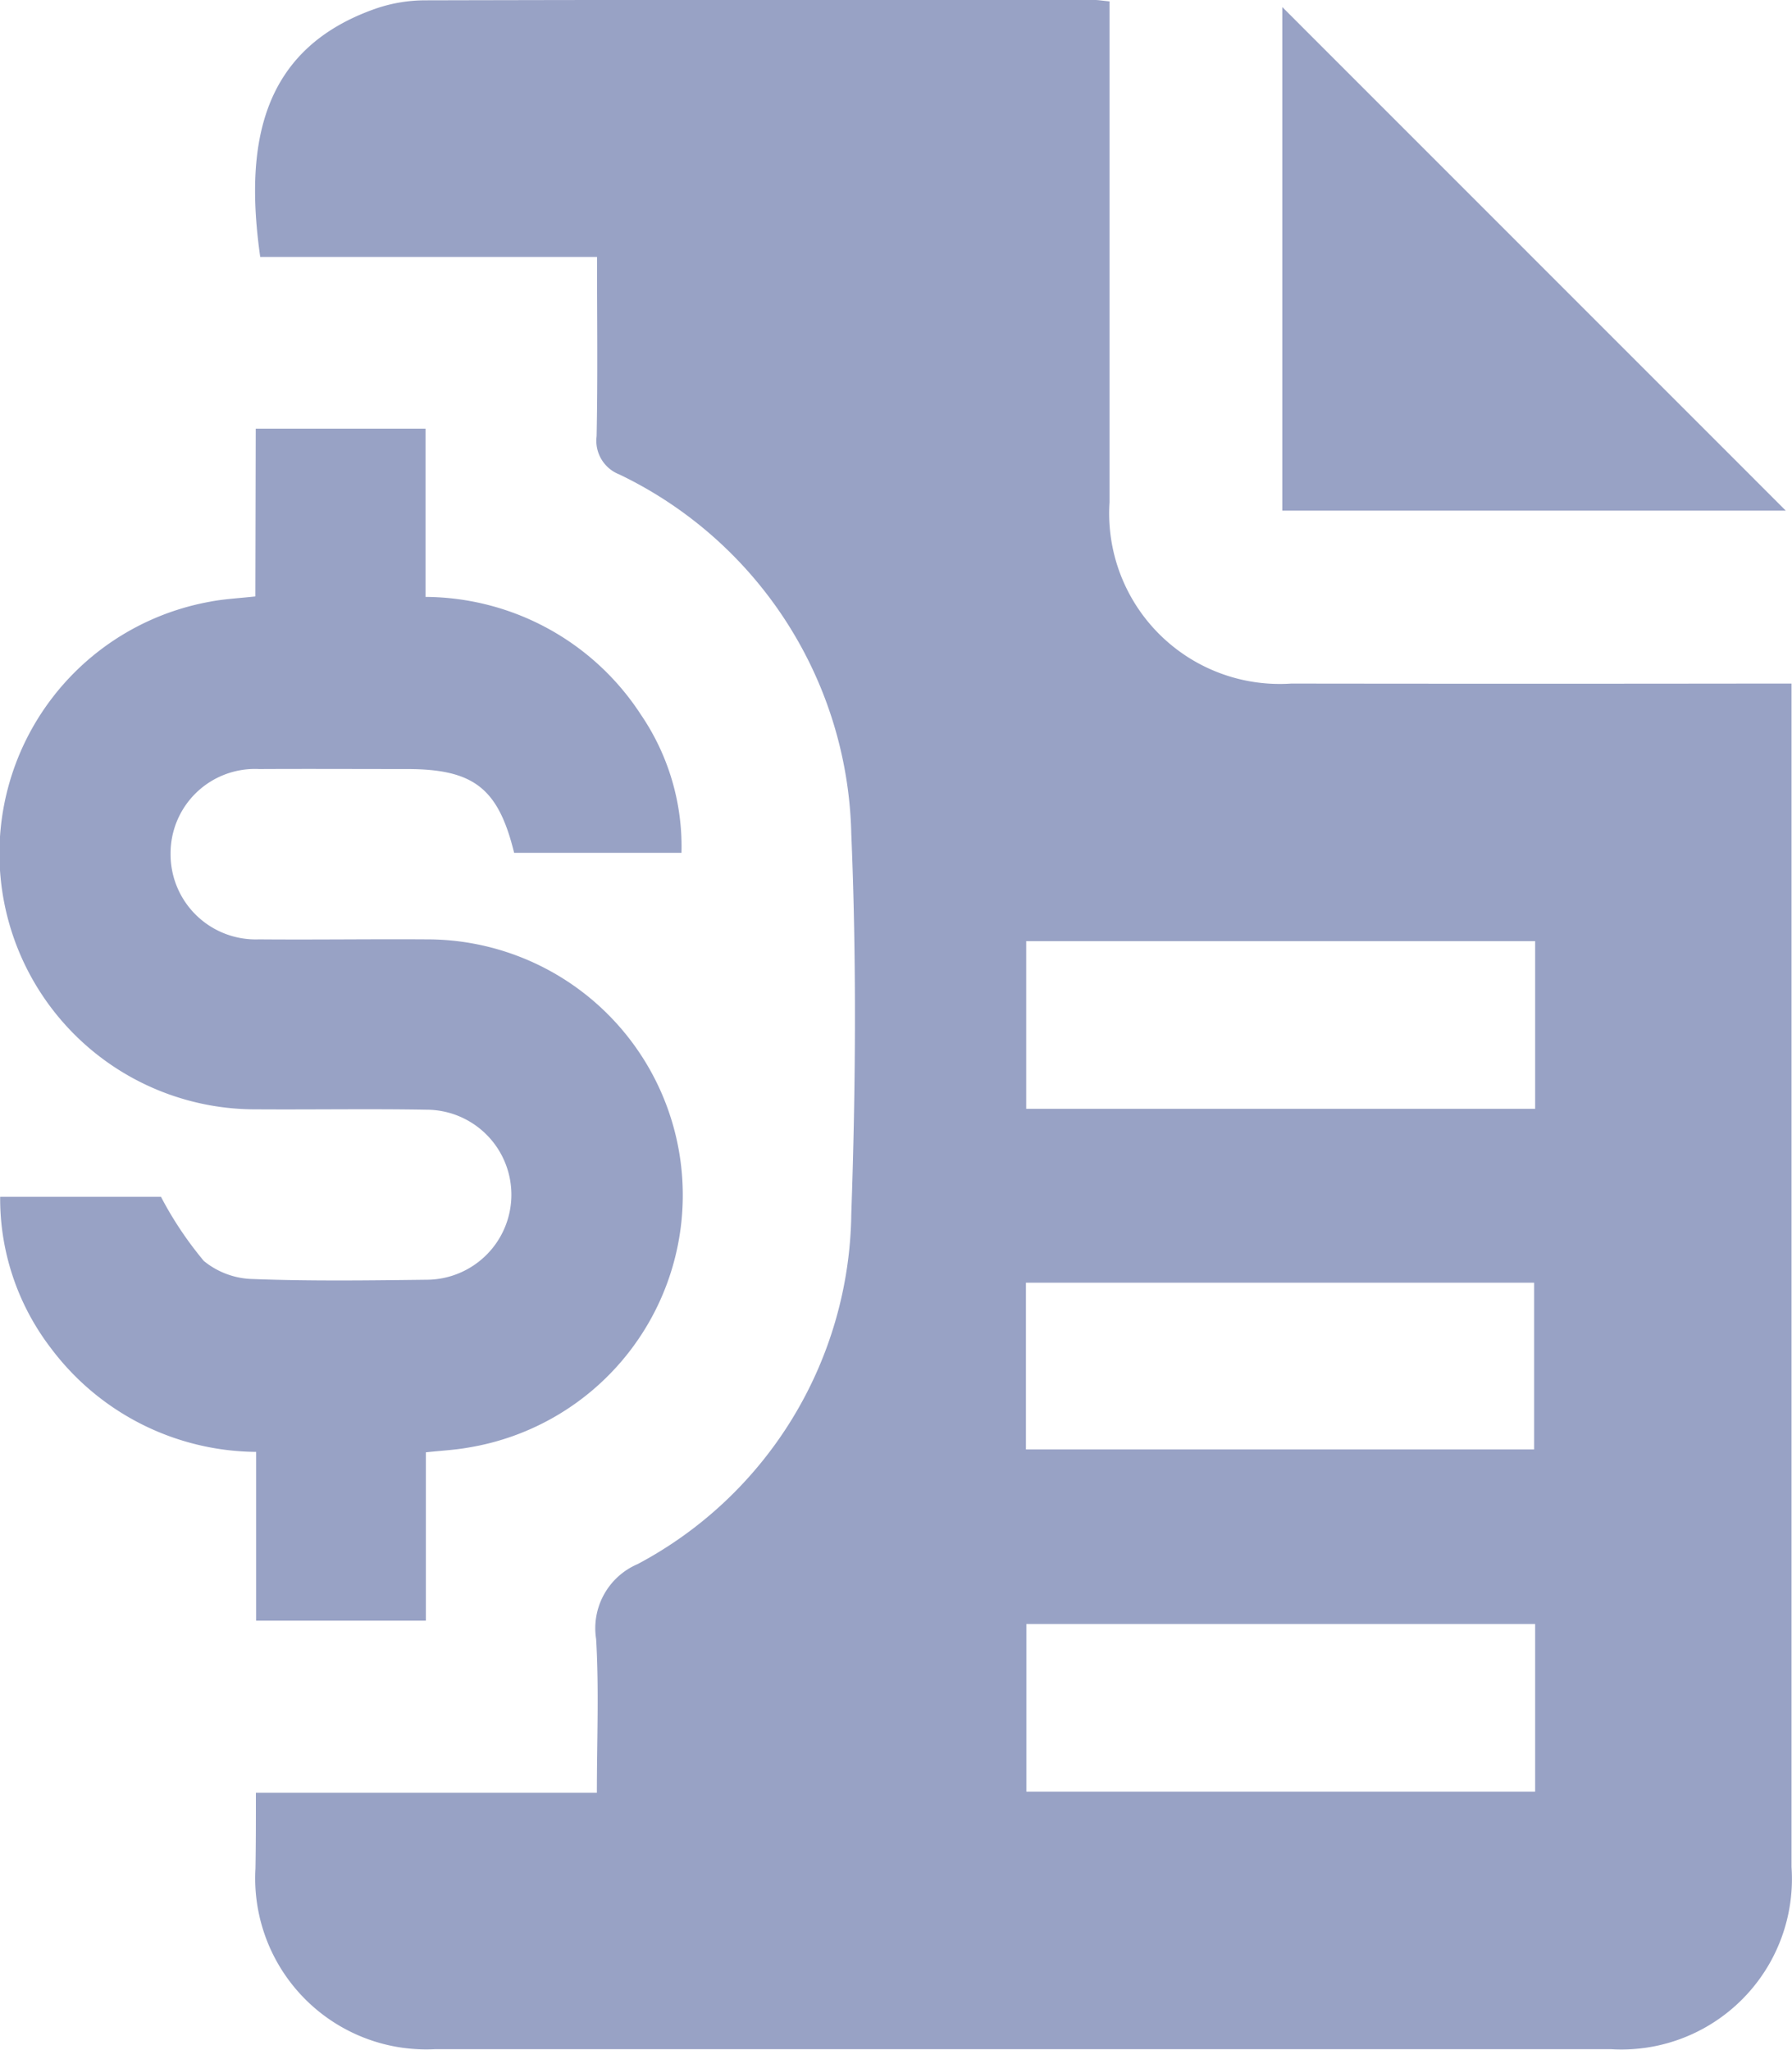 <svg id="Group_900" data-name="Group 900" xmlns="http://www.w3.org/2000/svg" width="33.977" height="38.863" viewBox="0 0 33.977 38.863">
  <path id="Path_1540" data-name="Path 1540" d="M287.318,400.121h6.465c0-1,.042-1.957-.014-2.913a1.323,1.323,0,0,1,.788-1.423,7.625,7.625,0,0,0,4.05-6.642c.084-2.4.1-4.806,0-7.2a7.751,7.751,0,0,0-4.4-6.819.684.684,0,0,1-.429-.723c.023-1.118.008-2.236.008-3.4H287.4c-.3-2.113,0-3.948,2.2-4.712a2.894,2.894,0,0,1,.928-.154q6.353-.015,12.7-.006c.063,0,.125.012.275.026v.538q0,4.48,0,8.96a3.234,3.234,0,0,0,3.446,3.437q4.456.006,8.911,0h.574v.541q0,10.952,0,21.9a3.234,3.234,0,0,1-3.431,3.452q-11.139,0-22.278,0a3.244,3.244,0,0,1-3.415-3.427C287.318,401.108,287.318,400.652,287.318,400.121Zm24.255-3.2h-9.647V400.1h9.647Zm0-12.947h-9.65v3.179h9.65Zm-9.655,9.637h9.636v-3.161h-9.636Z" transform="translate(-282.466 -366.129)" fill="#98a2c5"/>
  <path id="Path_1541" data-name="Path 1541" d="M284.731,378.6h3.22v3.19a4.9,4.9,0,0,1,4.083,2.233,4.435,4.435,0,0,1,.769,2.619H289.63c-.3-1.225-.766-1.588-2.033-1.588-.932,0-1.865-.005-2.8,0a1.6,1.6,0,0,0-1.681,1.606,1.614,1.614,0,0,0,1.676,1.623c1.058.009,2.117-.007,3.176,0a4.85,4.85,0,0,1,.789,9.637c-.245.044-.5.057-.8.089v3.192h-3.219v-3.2a4.906,4.906,0,0,1-3.9-1.979,4.659,4.659,0,0,1-.953-2.858h3.049a6.835,6.835,0,0,0,.813,1.217,1.522,1.522,0,0,0,.945.343c1.089.041,2.181.026,3.27.013a1.612,1.612,0,0,0,.008-3.224c-1.074-.019-2.149,0-3.223-.007a4.851,4.851,0,0,1-.885-9.625c.261-.051.53-.064.862-.1Z" transform="translate(-279.882 -370.472)" fill="#98a2c5"/>
  <path id="Path_1542" data-name="Path 1542" d="M317.187,366.335l9.546,9.548h-9.546Z" transform="translate(-292.874 -366.201)" fill="#98a2c5"/>
</svg>
